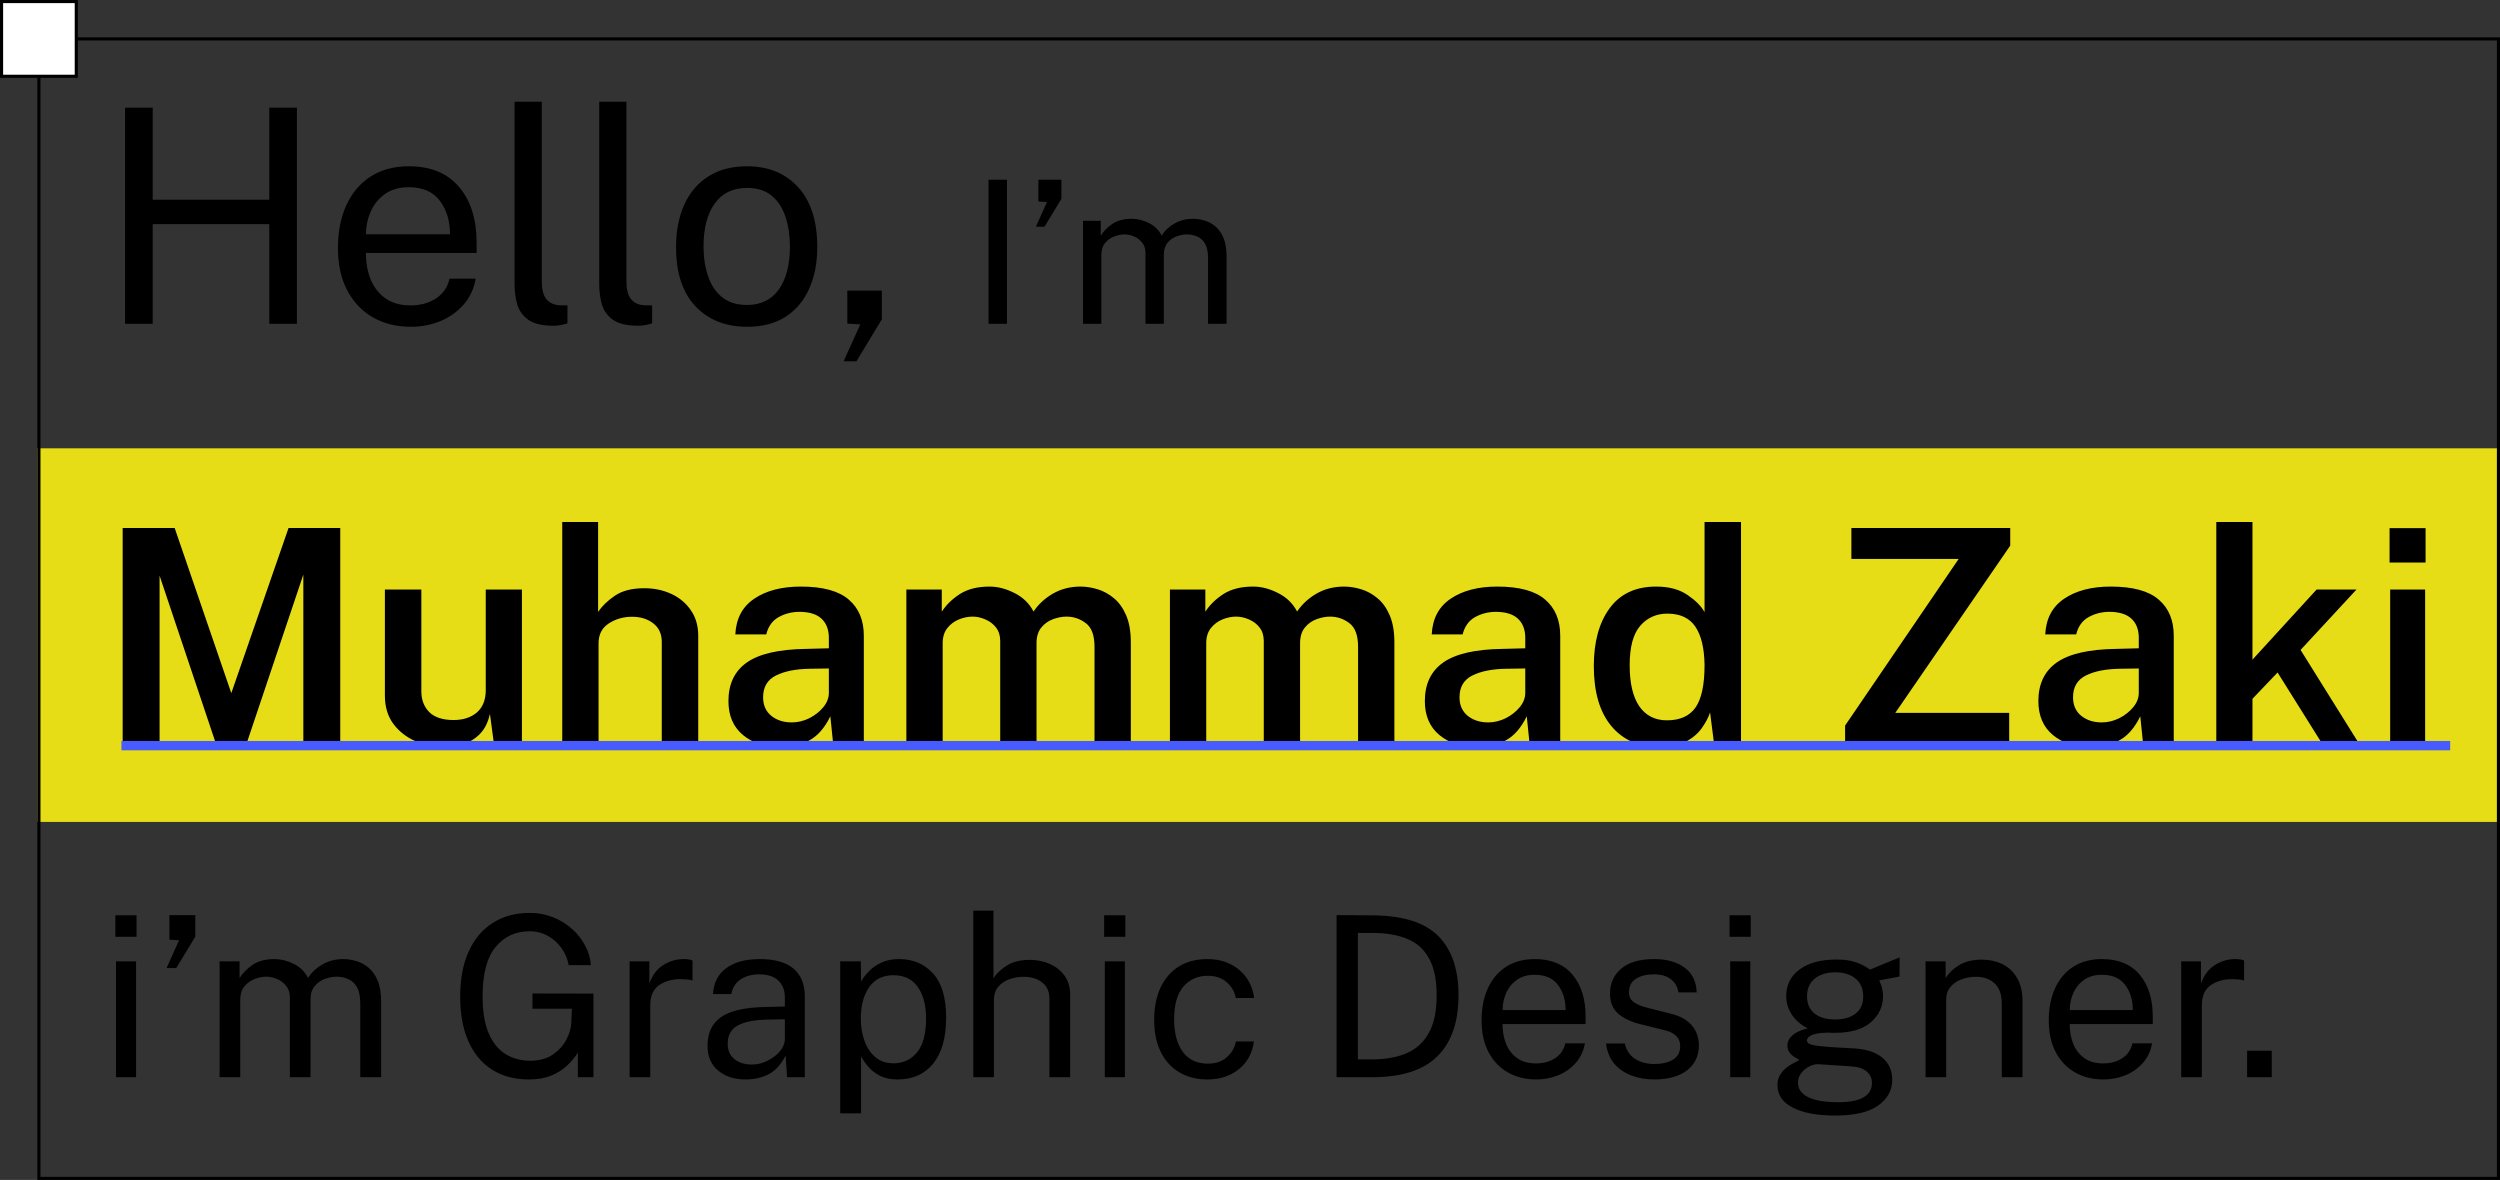 <svg width="803" height="379" viewBox="0 0 803 379" fill="none" xmlns="http://www.w3.org/2000/svg">
<rect x="0" y="0" width="803" height="379" fill="#333333" stroke="none"/>
<rect x="12" y="144" width="791" height="120" fill="#E6DD17"/>
<path d="M86.488 71.984H49.048V104H40.168V34.592H49.048V64.16H86.488V34.592H95.368V104H86.488V71.984ZM117.524 81.248C117.524 84.384 118.036 87.232 119.06 89.792C120.116 92.32 121.7 94.336 123.812 95.84C125.956 97.344 128.628 98.096 131.828 98.096C134.996 98.096 137.716 97.36 139.988 95.888C142.292 94.416 143.764 92.288 144.404 89.504H152.804C152.196 92.864 150.852 95.696 148.772 98C146.692 100.304 144.18 102.048 141.236 103.232C138.292 104.384 135.22 104.96 132.02 104.96C127.38 104.96 123.3 103.952 119.78 101.936C116.26 99.92 113.508 97.024 111.524 93.248C109.54 89.472 108.548 84.944 108.548 79.664C108.548 74.448 109.444 69.872 111.236 65.936C113.028 62 115.62 58.928 119.012 56.72C122.436 54.512 126.548 53.408 131.348 53.408C138.356 53.408 143.732 55.632 147.476 60.08C151.22 64.496 153.092 70.464 153.092 77.984V81.248H117.524ZM117.572 75.248H144.548C144.548 70.992 143.46 67.408 141.284 64.496C139.108 61.584 135.78 60.128 131.3 60.128C128.196 60.128 125.62 60.88 123.572 62.384C121.524 63.856 120.004 65.76 119.012 68.096C118.02 70.4 117.54 72.784 117.572 75.248ZM177.81 104.624C174.226 104.624 171.538 104 169.746 102.752C167.954 101.472 166.754 99.824 166.146 97.808C165.57 95.76 165.282 93.568 165.282 91.232V32.672H174.018V90.368C174.018 92.896 174.498 94.784 175.458 96.032C176.45 97.248 177.826 97.92 179.586 98.048L182.274 98.096V103.856C180.674 104.368 179.186 104.624 177.81 104.624ZM204.997 104.624C201.413 104.624 198.725 104 196.933 102.752C195.141 101.472 193.941 99.824 193.333 97.808C192.757 95.76 192.469 93.568 192.469 91.232V32.672H201.205V90.368C201.205 92.896 201.685 94.784 202.645 96.032C203.637 97.248 205.013 97.92 206.773 98.048L209.461 98.096V103.856C207.861 104.368 206.373 104.624 204.997 104.624ZM239.947 104.96C233.067 104.96 227.547 102.768 223.387 98.384C219.227 94 217.147 87.664 217.147 79.376C217.147 74.192 218.027 69.648 219.787 65.744C221.547 61.84 224.123 58.816 227.515 56.672C230.907 54.496 235.051 53.408 239.947 53.408C246.795 53.408 252.267 55.648 256.363 60.128C260.459 64.608 262.507 71.024 262.507 79.376C262.507 84.432 261.643 88.88 259.915 92.72C258.219 96.56 255.691 99.568 252.331 101.744C249.003 103.888 244.875 104.96 239.947 104.96ZM239.947 97.952C244.395 97.952 247.803 96.288 250.171 92.96C252.539 89.6 253.723 85.008 253.723 79.184C253.723 75.632 253.243 72.448 252.283 69.632C251.355 66.784 249.883 64.528 247.867 62.864C245.851 61.2 243.211 60.368 239.947 60.368C235.435 60.368 231.979 62.032 229.579 65.36C227.179 68.656 225.979 73.264 225.979 79.184C225.979 82.672 226.459 85.84 227.419 88.688C228.379 91.536 229.883 93.792 231.931 95.456C233.979 97.12 236.651 97.952 239.947 97.952ZM270.957 116.048L276.333 104.192L272.157 103.952V93.344H283.245V102.56L275.085 116.048H270.957ZM317.518 57.728H323.438V104H317.518V57.728ZM332.731 72.832L336.283 64.896L333.531 64.736V57.728H340.923V63.872L335.483 72.832H332.731ZM347.865 104V70.912H353.561V75.712C354.478 74.24 355.726 72.971 357.305 71.904C358.905 70.816 360.995 70.272 363.577 70.272C365.39 70.272 367.214 70.731 369.049 71.648C370.883 72.565 372.238 73.909 373.113 75.68C374.137 74.059 375.523 72.757 377.273 71.776C379.022 70.773 380.995 70.272 383.193 70.272C384.345 70.272 385.55 70.453 386.809 70.816C388.067 71.157 389.241 71.776 390.329 72.672C391.417 73.547 392.291 74.773 392.953 76.352C393.635 77.909 393.977 79.915 393.977 82.368V104H388.025V82.944C388.025 80.939 387.705 79.381 387.065 78.272C386.425 77.163 385.582 76.395 384.537 75.968C383.513 75.52 382.414 75.296 381.241 75.296C380.217 75.296 379.129 75.499 377.977 75.904C376.825 76.309 375.843 76.992 375.033 77.952C374.222 78.912 373.817 80.224 373.817 81.888V104H367.929V81.216C367.929 79.915 367.577 78.827 366.873 77.952C366.19 77.056 365.326 76.395 364.281 75.968C363.257 75.52 362.233 75.296 361.209 75.296C360.078 75.296 358.937 75.531 357.785 76C356.654 76.448 355.694 77.152 354.905 78.112C354.137 79.072 353.753 80.331 353.753 81.888V104H347.865ZM39.4 239V169.592H56.104L74.296 222.632L92.68 169.592H109.288V239H97.432V184.568L79.144 239H69.4L51.256 184.904V239H39.4ZM142.583 239.96C139.351 239.928 136.295 239.288 133.415 238.04C130.535 236.792 128.183 234.952 126.359 232.52C124.535 230.056 123.623 227.016 123.623 223.4V189.368H135.335V222.056C135.335 224.776 136.183 227 137.879 228.728C139.607 230.424 142.199 231.272 145.655 231.272C148.791 231.272 151.303 230.456 153.191 228.824C155.079 227.16 156.023 224.776 156.023 221.672V189.368H167.639V239H158.663L157.367 229.304C156.759 232.024 155.687 234.168 154.151 235.736C152.647 237.272 150.871 238.36 148.823 239C146.807 239.64 144.727 239.96 142.583 239.96ZM180.593 239V167.672H192.113V196.568C193.329 194.712 195.105 192.984 197.441 191.384C199.809 189.752 202.977 188.936 206.945 188.936C210.113 188.936 213.009 189.544 215.633 190.76C218.257 191.976 220.353 193.736 221.921 196.04C223.489 198.312 224.273 201.032 224.273 204.2V239H212.561V206.168C212.561 203.608 211.649 201.624 209.825 200.216C208.001 198.808 205.729 198.104 203.009 198.104C200.225 198.104 197.729 198.824 195.521 200.264C193.345 201.672 192.257 203.8 192.257 206.648V239H180.593ZM250.532 239.96C245.764 239.96 241.812 238.68 238.676 236.12C235.54 233.528 233.972 229.88 233.972 225.176C233.972 219.704 235.94 215.576 239.876 212.792C243.844 210.008 250.164 208.552 258.836 208.424L266.228 208.232V204.872C266.228 202.248 265.444 200.2 263.876 198.728C262.308 197.256 259.908 196.52 256.676 196.52C254.244 196.552 252.036 197.128 250.052 198.248C248.068 199.368 246.756 201.208 246.116 203.768H236.18C236.436 198.68 238.468 194.856 242.276 192.296C246.116 189.704 251.092 188.408 257.204 188.408C264.276 188.408 269.412 189.8 272.612 192.584C275.844 195.336 277.46 199.208 277.46 204.2V239H267.62L266.708 230.072C264.884 233.816 262.612 236.408 259.892 237.848C257.172 239.256 254.052 239.96 250.532 239.96ZM254.324 232.04C256.244 232.04 258.116 231.592 259.94 230.696C261.764 229.768 263.268 228.584 264.452 227.144C265.636 225.704 266.228 224.168 266.228 222.536V214.712L260.132 214.808C255.62 214.872 251.988 215.592 249.236 216.968C246.484 218.344 245.108 220.68 245.108 223.976C245.108 226.504 245.988 228.488 247.748 229.928C249.508 231.336 251.7 232.04 254.324 232.04ZM291.124 239V189.368H302.5V196.472C303.908 194.296 305.844 192.408 308.308 190.808C310.804 189.208 313.988 188.408 317.86 188.408C320.484 188.408 323.14 189.096 325.828 190.472C328.548 191.816 330.596 193.8 331.972 196.424C333.54 194.088 335.62 192.168 338.212 190.664C340.836 189.16 343.78 188.408 347.044 188.408C348.836 188.408 350.676 188.696 352.564 189.272C354.452 189.848 356.196 190.808 357.796 192.152C359.428 193.496 360.74 195.336 361.732 197.672C362.724 199.976 363.22 202.872 363.22 206.36V239H351.556V207.752C351.556 204.072 350.628 201.544 348.772 200.168C346.916 198.76 344.852 198.056 342.58 198.056C341.204 198.056 339.764 198.328 338.26 198.872C336.756 199.416 335.492 200.312 334.468 201.56C333.444 202.808 332.932 204.488 332.932 206.6V239H321.268V205.88C321.268 204.152 320.82 202.712 319.924 201.56C319.028 200.408 317.892 199.544 316.516 198.968C315.14 198.36 313.764 198.056 312.388 198.056C310.948 198.056 309.476 198.36 307.972 198.968C306.5 199.576 305.268 200.504 304.276 201.752C303.284 203 302.788 204.616 302.788 206.6V239H291.124ZM375.78 239V189.368H387.156V196.472C388.564 194.296 390.5 192.408 392.964 190.808C395.46 189.208 398.644 188.408 402.516 188.408C405.14 188.408 407.796 189.096 410.484 190.472C413.204 191.816 415.252 193.8 416.628 196.424C418.196 194.088 420.276 192.168 422.868 190.664C425.492 189.16 428.436 188.408 431.7 188.408C433.492 188.408 435.332 188.696 437.22 189.272C439.108 189.848 440.852 190.808 442.452 192.152C444.084 193.496 445.396 195.336 446.388 197.672C447.38 199.976 447.876 202.872 447.876 206.36V239H436.212V207.752C436.212 204.072 435.284 201.544 433.428 200.168C431.572 198.76 429.508 198.056 427.236 198.056C425.86 198.056 424.42 198.328 422.916 198.872C421.412 199.416 420.148 200.312 419.124 201.56C418.1 202.808 417.588 204.488 417.588 206.6V239H405.924V205.88C405.924 204.152 405.476 202.712 404.58 201.56C403.684 200.408 402.548 199.544 401.172 198.968C399.796 198.36 398.42 198.056 397.044 198.056C395.604 198.056 394.132 198.36 392.628 198.968C391.156 199.576 389.924 200.504 388.932 201.752C387.94 203 387.444 204.616 387.444 206.6V239H375.78ZM474.219 239.96C469.451 239.96 465.499 238.68 462.363 236.12C459.227 233.528 457.659 229.88 457.659 225.176C457.659 219.704 459.627 215.576 463.563 212.792C467.531 210.008 473.851 208.552 482.523 208.424L489.915 208.232V204.872C489.915 202.248 489.131 200.2 487.563 198.728C485.995 197.256 483.595 196.52 480.363 196.52C477.931 196.552 475.723 197.128 473.739 198.248C471.755 199.368 470.443 201.208 469.803 203.768H459.867C460.123 198.68 462.155 194.856 465.963 192.296C469.803 189.704 474.779 188.408 480.891 188.408C487.963 188.408 493.099 189.8 496.299 192.584C499.531 195.336 501.147 199.208 501.147 204.2V239H491.307L490.395 230.072C488.571 233.816 486.299 236.408 483.579 237.848C480.859 239.256 477.739 239.96 474.219 239.96ZM478.011 232.04C479.931 232.04 481.803 231.592 483.627 230.696C485.451 229.768 486.955 228.584 488.139 227.144C489.323 225.704 489.915 224.168 489.915 222.536V214.712L483.819 214.808C479.307 214.872 475.675 215.592 472.923 216.968C470.171 218.344 468.795 220.68 468.795 223.976C468.795 226.504 469.675 228.488 471.435 229.928C473.195 231.336 475.387 232.04 478.011 232.04ZM533.004 239.96C526.444 239.96 521.292 237.704 517.548 233.192C513.804 228.68 511.932 222.264 511.932 213.944C511.932 206.168 513.628 199.976 517.02 195.368C520.412 190.728 525.388 188.408 531.948 188.408C536.044 188.408 539.404 189.304 542.028 191.096C544.652 192.888 546.476 194.728 547.5 196.616V167.672H559.212V239H550.572L549.276 228.824C548.764 230.392 547.9 232.04 546.684 233.768C545.5 235.496 543.804 236.968 541.596 238.184C539.388 239.368 536.524 239.96 533.004 239.96ZM535.404 231.368C539.596 231.368 542.652 230.008 544.572 227.288C546.524 224.536 547.5 219.992 547.5 213.656C547.436 208.248 546.46 204.136 544.572 201.32C542.684 198.504 539.676 197.096 535.548 197.096C532.028 197.096 529.132 198.392 526.86 200.984C524.588 203.576 523.452 207.8 523.452 213.656C523.452 219.48 524.492 223.896 526.572 226.904C528.652 229.88 531.596 231.368 535.404 231.368ZM592.647 239V233.048L629.127 179.528H594.663V169.592H645.687V175.256L608.775 228.968H645.351V239H592.647ZM671.282 239.96C666.514 239.96 662.562 238.68 659.426 236.12C656.29 233.528 654.722 229.88 654.722 225.176C654.722 219.704 656.69 215.576 660.626 212.792C664.594 210.008 670.914 208.552 679.586 208.424L686.978 208.232V204.872C686.978 202.248 686.194 200.2 684.626 198.728C683.058 197.256 680.658 196.52 677.426 196.52C674.994 196.552 672.786 197.128 670.802 198.248C668.818 199.368 667.506 201.208 666.866 203.768H656.93C657.186 198.68 659.218 194.856 663.026 192.296C666.866 189.704 671.842 188.408 677.954 188.408C685.026 188.408 690.162 189.8 693.362 192.584C696.594 195.336 698.21 199.208 698.21 204.2V239H688.37L687.458 230.072C685.634 233.816 683.362 236.408 680.642 237.848C677.922 239.256 674.802 239.96 671.282 239.96ZM675.074 232.04C676.994 232.04 678.866 231.592 680.69 230.696C682.514 229.768 684.018 228.584 685.202 227.144C686.386 225.704 686.978 224.168 686.978 222.536V214.712L680.882 214.808C676.37 214.872 672.738 215.592 669.986 216.968C667.234 218.344 665.858 220.68 665.858 223.976C665.858 226.504 666.738 228.488 668.498 229.928C670.258 231.336 672.45 232.04 675.074 232.04ZM757.81 239H745.954L731.554 216.008L723.49 224.456V239H711.874V167.672H723.49V211.88L744.082 189.368H756.898L738.946 208.76L757.81 239ZM779.097 169.64V180.68H767.529V169.64H779.097ZM778.953 189.368V239H767.721V189.368H778.953ZM43.852 293.98V300.892H37.048V293.98H43.852ZM43.708 308.776V346H37.264V308.776H43.708ZM53.514 310.936L57.51 302.008L54.414 301.828V293.944H62.73V300.856L56.61 310.936H53.514ZM70.539 346V308.776H76.947V314.176C77.979 312.52 79.383 311.092 81.159 309.892C82.959 308.668 85.311 308.056 88.215 308.056C90.255 308.056 92.307 308.572 94.371 309.604C96.435 310.636 97.959 312.148 98.943 314.14C100.095 312.316 101.655 310.852 103.623 309.748C105.591 308.62 107.811 308.056 110.283 308.056C111.579 308.056 112.935 308.26 114.351 308.668C115.767 309.052 117.087 309.748 118.311 310.756C119.535 311.74 120.519 313.12 121.263 314.896C122.031 316.648 122.415 318.904 122.415 321.664V346H115.719V322.312C115.719 320.056 115.359 318.304 114.639 317.056C113.919 315.808 112.971 314.944 111.795 314.464C110.643 313.96 109.407 313.708 108.087 313.708C106.935 313.708 105.711 313.936 104.415 314.392C103.119 314.848 102.015 315.616 101.103 316.696C100.191 317.776 99.735 319.252 99.735 321.124V346H93.111V320.368C93.111 318.904 92.715 317.68 91.923 316.696C91.155 315.688 90.183 314.944 89.007 314.464C87.855 313.96 86.703 313.708 85.551 313.708C84.279 313.708 82.995 313.972 81.699 314.5C80.427 315.004 79.347 315.796 78.459 316.876C77.595 317.956 77.163 319.372 77.163 321.124V346H70.539ZM169.914 346.72C165.33 346.72 161.382 345.676 158.07 343.588C154.782 341.5 152.25 338.476 150.474 334.516C148.698 330.532 147.81 325.732 147.81 320.116C147.81 314.452 148.722 309.616 150.546 305.608C152.37 301.6 154.95 298.54 158.286 296.428C161.646 294.292 165.618 293.224 170.202 293.224C172.818 293.224 175.278 293.68 177.582 294.592C179.886 295.504 181.926 296.752 183.702 298.336C185.478 299.92 186.894 301.72 187.95 303.736C189.03 305.728 189.642 307.816 189.786 310H182.658C182.322 308.08 181.578 306.292 180.426 304.636C179.274 302.98 177.81 301.648 176.034 300.64C174.282 299.632 172.302 299.128 170.094 299.128C165.606 299.128 161.97 300.808 159.186 304.168C156.402 307.528 155.01 312.796 155.01 319.972C155.01 324.916 155.67 328.912 156.99 331.96C158.334 335.008 160.158 337.228 162.462 338.62C164.766 340.012 167.37 340.708 170.274 340.708C173.178 340.708 175.59 340.06 177.51 338.764C179.43 337.468 180.882 335.884 181.866 334.012C182.874 332.14 183.414 330.34 183.486 328.612L183.702 324.004H171.03V319.108L190.614 319.144V346H185.61V338.08C184.698 339.568 183.534 340.972 182.118 342.292C180.726 343.612 179.022 344.68 177.006 345.496C175.014 346.312 172.65 346.72 169.914 346.72ZM202.235 346V308.776H208.571V315.94C209.507 313.276 210.983 311.296 212.999 310C215.039 308.704 217.235 308.056 219.587 308.056C220.139 308.056 220.667 308.092 221.171 308.164C221.699 308.236 222.119 308.356 222.431 308.524V314.968C222.071 314.8 221.603 314.692 221.027 314.644C220.475 314.572 220.007 314.536 219.623 314.536C216.671 314.344 214.139 314.908 212.027 316.228C209.915 317.548 208.859 319.756 208.859 322.852V346H202.235ZM239.531 346.72C235.907 346.72 232.955 345.772 230.675 343.876C228.395 341.98 227.255 339.328 227.255 335.92C227.255 331.792 228.695 328.72 231.575 326.704C234.455 324.688 239.075 323.608 245.435 323.464L252.095 323.284V320.368C252.095 318.088 251.399 316.288 250.007 314.968C248.639 313.624 246.527 312.952 243.671 312.952C241.535 312.976 239.651 313.492 238.019 314.5C236.387 315.484 235.343 317.08 234.887 319.288H229.019C229.211 315.664 230.627 312.892 233.267 310.972C235.907 309.028 239.483 308.056 243.995 308.056C248.843 308.056 252.467 309.076 254.867 311.116C257.291 313.156 258.503 316.12 258.503 320.008V346H252.815L252.347 339.016C250.883 341.92 249.047 343.936 246.839 345.064C244.631 346.168 242.195 346.72 239.531 346.72ZM241.547 341.932C243.203 341.932 244.835 341.536 246.443 340.744C248.075 339.952 249.419 338.944 250.475 337.72C251.531 336.472 252.071 335.152 252.095 333.76V327.388L246.551 327.496C242.279 327.568 239.075 328.204 236.939 329.404C234.803 330.58 233.735 332.536 233.735 335.272C233.735 337.384 234.455 339.028 235.895 340.204C237.359 341.356 239.243 341.932 241.547 341.932ZM269.875 357.592V308.776H276.499L276.571 315.256C277.147 314.248 277.951 313.192 278.983 312.088C280.039 310.96 281.371 310.012 282.979 309.244C284.587 308.452 286.531 308.056 288.811 308.056C293.251 308.056 296.875 309.592 299.683 312.664C302.491 315.736 303.895 320.476 303.895 326.884C303.895 333.268 302.515 338.176 299.755 341.608C296.995 345.016 293.167 346.72 288.271 346.72C286.063 346.72 284.179 346.324 282.619 345.532C281.083 344.716 279.823 343.732 278.839 342.58C277.855 341.428 277.099 340.324 276.571 339.268V357.592H269.875ZM287.011 341.536C290.083 341.536 292.591 340.372 294.535 338.044C296.479 335.692 297.451 332.044 297.451 327.1C297.451 322.876 296.563 319.516 294.787 317.02C293.011 314.5 290.419 313.24 287.011 313.24C283.555 313.24 280.939 314.524 279.163 317.092C277.387 319.66 276.499 322.996 276.499 327.1C276.499 329.764 276.895 332.188 277.687 334.372C278.479 336.556 279.655 338.296 281.215 339.592C282.775 340.888 284.707 341.536 287.011 341.536ZM312.625 346V292.504H319.105V314.248C320.041 312.712 321.469 311.344 323.389 310.144C325.309 308.92 327.757 308.308 330.733 308.308C333.157 308.308 335.353 308.764 337.321 309.676C339.289 310.564 340.849 311.836 342.001 313.492C343.153 315.148 343.729 317.116 343.729 319.396V346H337.069V320.728C337.069 318.496 336.301 316.78 334.765 315.58C333.253 314.356 331.273 313.744 328.825 313.744C327.145 313.744 325.573 314.02 324.109 314.572C322.669 315.1 321.493 315.916 320.581 317.02C319.693 318.1 319.249 319.48 319.249 321.16V346H312.625ZM361.454 293.98V300.892H354.65V293.98H361.454ZM361.31 308.776V346H354.866V308.776H361.31ZM387.856 308.056C391.864 308.056 395.236 309.196 397.972 311.476C400.708 313.732 402.328 316.756 402.832 320.548H396.928C396.592 318.604 395.644 316.936 394.084 315.544C392.524 314.128 390.46 313.42 387.892 313.42C384.724 313.42 382.132 314.572 380.116 316.876C378.124 319.18 377.128 322.708 377.128 327.46C377.128 331.756 378.04 335.2 379.864 337.792C381.712 340.36 384.424 341.644 388 341.644C390.544 341.644 392.596 340.924 394.156 339.484C395.716 338.044 396.652 336.388 396.964 334.516H402.76C402.28 338.26 400.66 341.236 397.9 343.444C395.164 345.628 391.816 346.72 387.856 346.72C384.496 346.72 381.532 345.988 378.964 344.524C376.396 343.06 374.38 340.9 372.916 338.044C371.452 335.188 370.72 331.684 370.72 327.532C370.72 323.668 371.38 320.272 372.7 317.344C374.044 314.416 375.988 312.136 378.532 310.504C381.1 308.872 384.208 308.056 387.856 308.056ZM429.306 293.944C429.498 293.944 430.29 293.944 431.682 293.944C433.074 293.944 434.67 293.956 436.47 293.98C438.294 293.98 439.938 293.992 441.402 294.016C450.954 294.16 457.854 296.416 462.102 300.784C466.35 305.128 468.474 311.416 468.474 319.648C468.474 328.288 466.206 334.84 461.67 339.304C457.158 343.768 450.174 346 440.718 346H429.306V293.944ZM436.146 299.668V340.276H440.718C445.014 340.276 448.71 339.616 451.806 338.296C454.902 336.952 457.278 334.78 458.934 331.78C460.614 328.78 461.454 324.772 461.454 319.756C461.454 314.74 460.638 310.768 459.006 307.84C457.398 304.912 455.07 302.824 452.022 301.576C448.974 300.304 445.302 299.668 441.006 299.668H436.146ZM482.612 328.936C482.612 331.288 482.996 333.424 483.764 335.344C484.556 337.24 485.744 338.752 487.328 339.88C488.936 341.008 490.94 341.572 493.34 341.572C495.716 341.572 497.756 341.02 499.46 339.916C501.188 338.812 502.292 337.216 502.772 335.128H509.072C508.616 337.648 507.608 339.772 506.048 341.5C504.488 343.228 502.604 344.536 500.396 345.424C498.188 346.288 495.884 346.72 493.484 346.72C490.004 346.72 486.944 345.964 484.304 344.452C481.664 342.94 479.6 340.768 478.112 337.936C476.624 335.104 475.88 331.708 475.88 327.748C475.88 323.836 476.552 320.404 477.896 317.452C479.24 314.5 481.184 312.196 483.728 310.54C486.296 308.884 489.38 308.056 492.98 308.056C498.236 308.056 502.268 309.724 505.076 313.06C507.884 316.372 509.288 320.848 509.288 326.488V328.936H482.612ZM482.648 324.436H502.88C502.88 321.244 502.064 318.556 500.432 316.372C498.8 314.188 496.304 313.096 492.944 313.096C490.616 313.096 488.684 313.66 487.148 314.788C485.612 315.892 484.472 317.32 483.728 319.072C482.984 320.8 482.624 322.588 482.648 324.436ZM531.361 346.72C528.745 346.72 526.333 346.312 524.125 345.496C521.917 344.68 520.069 343.432 518.581 341.752C517.117 340.048 516.205 337.852 515.845 335.164H521.893C522.373 337.348 523.465 338.992 525.169 340.096C526.897 341.2 528.949 341.752 531.325 341.752C533.821 341.752 535.837 341.284 537.373 340.348C538.909 339.412 539.677 337.972 539.677 336.028C539.677 333.412 538.033 331.708 534.745 330.916L527.041 329.008C524.017 328.288 521.605 327.16 519.805 325.624C518.029 324.088 517.141 321.94 517.141 319.18C517.117 315.916 518.293 313.252 520.669 311.188C523.045 309.1 526.597 308.056 531.325 308.056C535.357 308.056 538.609 308.968 541.081 310.792C543.577 312.616 544.873 315.268 544.969 318.748H539.101C538.837 316.972 538.033 315.568 536.689 314.536C535.345 313.48 533.533 312.952 531.253 312.952C528.877 312.952 526.945 313.432 525.457 314.392C523.969 315.328 523.225 316.792 523.225 318.784C523.225 320.104 523.753 321.148 524.809 321.916C525.865 322.66 527.425 323.284 529.489 323.788L536.941 325.66C539.221 326.26 540.997 327.112 542.269 328.216C543.541 329.32 544.429 330.532 544.933 331.852C545.437 333.172 545.689 334.444 545.689 335.668C545.689 339.1 544.429 341.8 541.909 343.768C539.389 345.736 535.873 346.72 531.361 346.72ZM562.336 293.98V300.892H555.532V293.98H562.336ZM562.192 308.776V346H555.748V308.776H562.192ZM589.462 358.312C583.63 358.312 579.082 357.46 575.818 355.756C572.554 354.076 570.922 351.664 570.922 348.52C570.922 347.176 571.234 346.036 571.858 345.1C572.482 344.14 573.226 343.348 574.09 342.724C574.954 342.1 575.758 341.608 576.502 341.248C577.246 340.864 577.726 340.588 577.942 340.42C577.534 340.18 577.018 339.88 576.394 339.52C575.794 339.16 575.266 338.68 574.81 338.08C574.354 337.48 574.126 336.7 574.126 335.74C574.126 334.564 574.666 333.496 575.746 332.536C576.85 331.552 578.494 330.808 580.678 330.304C578.494 329.224 576.79 327.772 575.566 325.948C574.342 324.1 573.73 322.108 573.73 319.972C573.73 316.348 575.17 313.48 578.05 311.368C580.93 309.256 584.89 308.2 589.93 308.2C592.354 308.2 594.394 308.488 596.05 309.064C597.706 309.616 599.242 310.408 600.658 311.44C601.186 311.224 602.074 310.852 603.322 310.324C604.57 309.796 605.842 309.268 607.138 308.74C608.458 308.188 609.466 307.78 610.162 307.516L610.126 313.672L603.61 314.896C604.426 316.576 604.834 318.268 604.834 319.972C604.834 323.26 603.538 326.044 600.946 328.324C598.378 330.604 594.502 331.744 589.318 331.744C589.03 331.744 588.658 331.744 588.202 331.744C587.77 331.72 587.398 331.696 587.086 331.672C584.518 331.744 582.754 332.032 581.794 332.536C580.858 333.04 580.39 333.58 580.39 334.156C580.39 334.852 580.93 335.332 582.01 335.596C583.09 335.86 584.926 336.088 587.518 336.28C588.454 336.328 589.606 336.4 590.974 336.496C592.342 336.568 593.878 336.652 595.582 336.748C599.494 336.988 602.506 337.984 604.618 339.736C606.73 341.488 607.786 343.852 607.786 346.828C607.786 350.212 606.274 352.972 603.25 355.108C600.226 357.244 595.63 358.312 589.462 358.312ZM589.498 327.46C592.186 327.46 594.346 326.836 595.978 325.588C597.634 324.34 598.462 322.492 598.462 320.044C598.462 317.548 597.634 315.64 595.978 314.32C594.346 312.976 592.186 312.304 589.498 312.304C586.786 312.304 584.59 312.976 582.91 314.32C581.254 315.64 580.426 317.548 580.426 320.044C580.426 322.396 581.218 324.22 582.802 325.516C584.386 326.812 586.618 327.46 589.498 327.46ZM590.65 354.028C594.082 354.028 596.71 353.512 598.534 352.48C600.358 351.448 601.27 349.888 601.27 347.8C601.27 346.336 600.706 345.124 599.578 344.164C598.474 343.204 596.782 342.652 594.502 342.508L584.062 341.824C583.126 341.776 582.154 342.016 581.146 342.544C580.138 343.048 579.274 343.756 578.554 344.668C577.858 345.58 577.51 346.612 577.51 347.764C577.51 349.756 578.578 351.292 580.714 352.372C582.85 353.476 586.162 354.028 590.65 354.028ZM618.485 346V308.776H624.929V314.176C625.841 312.616 627.269 311.236 629.213 310.036C631.157 308.836 633.617 308.236 636.593 308.236C638.945 308.236 641.105 308.704 643.073 309.64C645.065 310.576 646.649 312.04 647.825 314.032C649.025 316 649.625 318.544 649.625 321.664V346H642.965V322.312C642.965 319.408 642.197 317.26 640.661 315.868C639.149 314.452 637.181 313.744 634.757 313.744C633.077 313.744 631.505 314.02 630.041 314.572C628.577 315.1 627.389 315.916 626.477 317.02C625.565 318.1 625.109 319.468 625.109 321.124V346H618.485ZM664.791 328.936C664.791 331.288 665.175 333.424 665.943 335.344C666.735 337.24 667.923 338.752 669.507 339.88C671.115 341.008 673.119 341.572 675.519 341.572C677.895 341.572 679.935 341.02 681.639 339.916C683.367 338.812 684.471 337.216 684.951 335.128H691.251C690.795 337.648 689.787 339.772 688.227 341.5C686.667 343.228 684.783 344.536 682.575 345.424C680.367 346.288 678.063 346.72 675.663 346.72C672.183 346.72 669.123 345.964 666.483 344.452C663.843 342.94 661.779 340.768 660.291 337.936C658.803 335.104 658.059 331.708 658.059 327.748C658.059 323.836 658.731 320.404 660.075 317.452C661.419 314.5 663.363 312.196 665.907 310.54C668.475 308.884 671.559 308.056 675.159 308.056C680.415 308.056 684.447 309.724 687.255 313.06C690.063 316.372 691.467 320.848 691.467 326.488V328.936H664.791ZM664.827 324.436H685.059C685.059 321.244 684.243 318.556 682.611 316.372C680.979 314.188 678.483 313.096 675.123 313.096C672.795 313.096 670.863 313.66 669.327 314.788C667.791 315.892 666.651 317.32 665.907 319.072C665.163 320.8 664.803 322.588 664.827 324.436ZM700.61 346V308.776H706.946V315.94C707.882 313.276 709.358 311.296 711.374 310C713.414 308.704 715.61 308.056 717.962 308.056C718.514 308.056 719.042 308.092 719.546 308.164C720.074 308.236 720.494 308.356 720.806 308.524V314.968C720.446 314.8 719.978 314.692 719.402 314.644C718.85 314.572 718.382 314.536 717.998 314.536C715.046 314.344 712.514 314.908 710.402 316.228C708.29 317.548 707.234 319.756 707.234 322.852V346H700.61ZM721.773 346V337.504H729.693V346H721.773Z" fill="black"/>
<rect x="12.5" y="12.5" width="790" height="366" stroke="black"/>
<rect x="0.5" y="0.5" width="24" height="24" fill="white" stroke="black"/>
<line x1="39" y1="239.5" x2="787" y2="239.5" stroke="#485BFF" stroke-width="3"/>
</svg>
